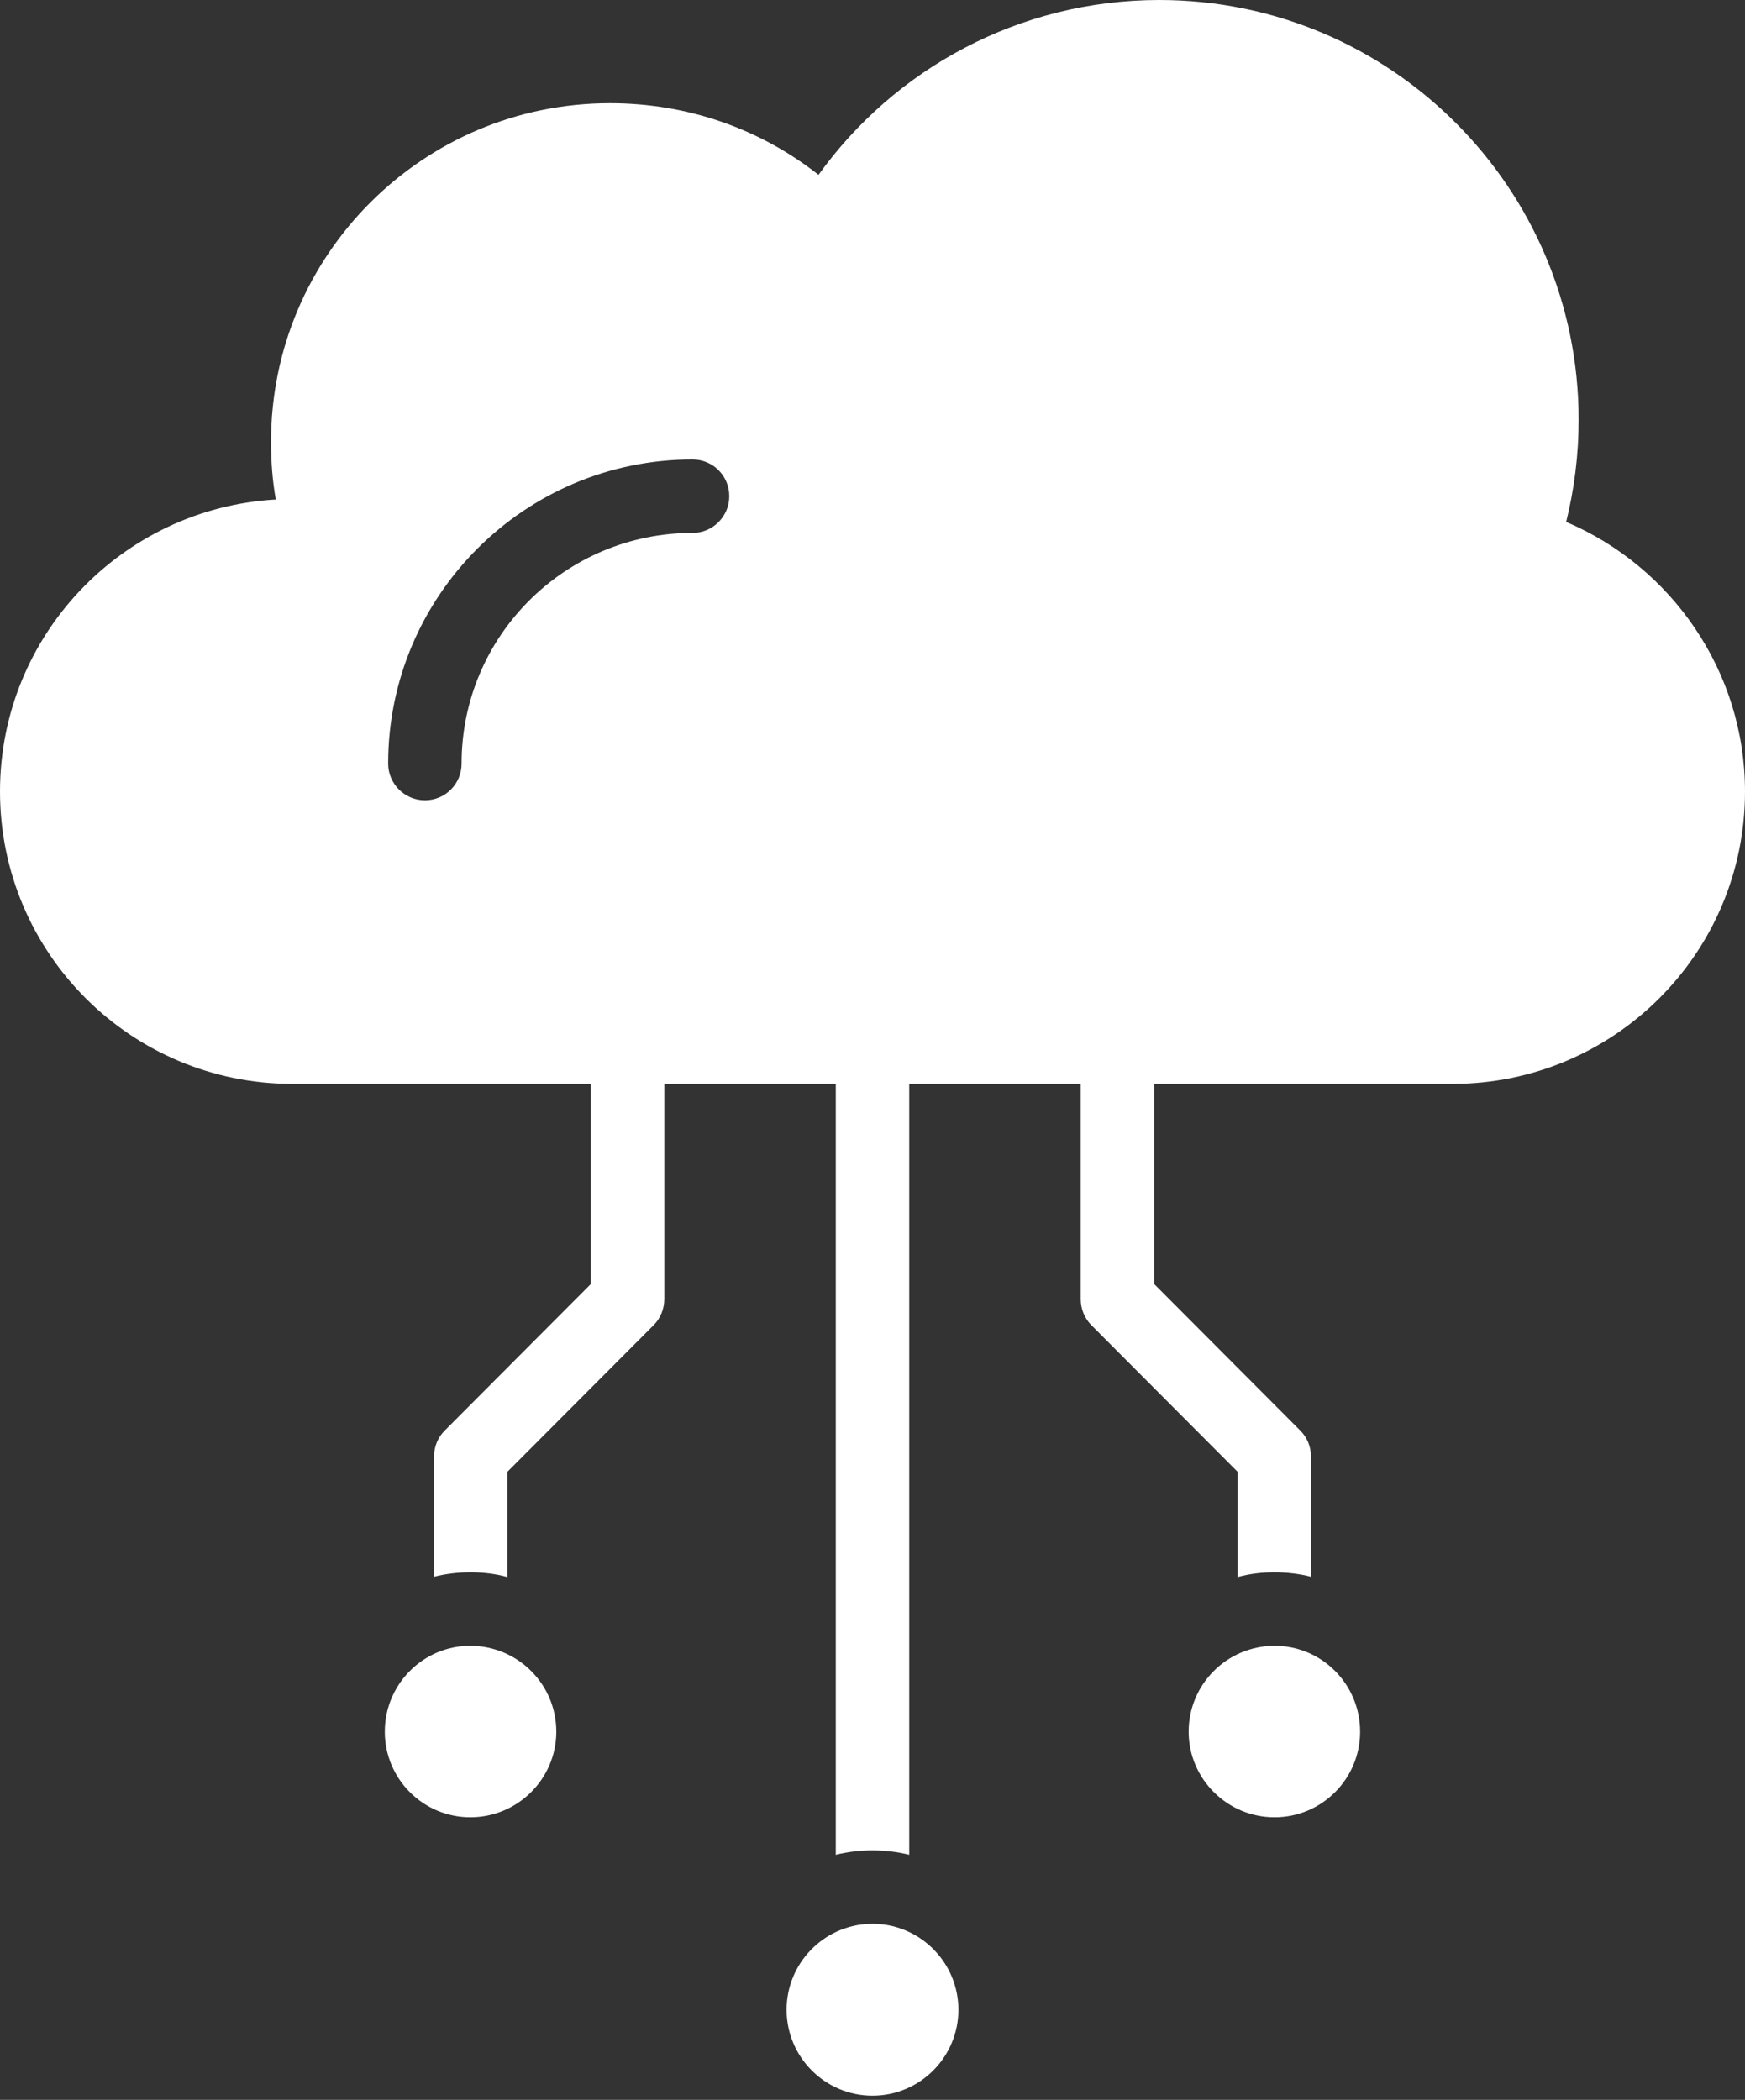 <svg width="64" height="77" viewBox="0 0 64 77" fill="none" xmlns="http://www.w3.org/2000/svg">
<rect x="0" y="0" width="64" height="77" fill="#333333" stroke="none"/>
<path d="M32.094 70.545H31.906C31.892 70.558 31.879 70.545 31.879 70.545C30.195 70.612 28.849 71.999 28.849 73.696C28.849 75.433 30.263 76.847 32 76.847C33.737 76.847 35.151 75.433 35.151 73.696C35.151 71.999 33.805 70.612 32.121 70.545C32.121 70.545 32.108 70.558 32.094 70.545Z" fill="white"/>
<path d="M17.251 60.349C15.514 60.349 14.113 61.763 14.113 63.5C14.113 65.224 15.514 66.638 17.251 66.638C18.989 66.638 20.403 65.224 20.403 63.5C20.403 61.763 19.002 60.362 17.265 60.349H17.251Z" fill="white"/>
<path d="M46.733 60.349C44.995 60.362 43.595 61.763 43.595 63.5C43.595 65.224 45.009 66.638 46.746 66.638C48.483 66.638 49.884 65.224 49.884 63.5C49.884 61.763 48.483 60.349 46.746 60.349H46.733Z" fill="white"/>
<path d="M0 29.023C0 34.949 4.808 39.744 10.721 39.744H21.67V47.084L16.31 52.458C16.054 52.714 15.919 53.05 15.919 53.414V57.818C16.35 57.71 16.795 57.656 17.253 57.656C17.724 57.656 18.182 57.71 18.613 57.831V53.966L23.973 48.592C24.229 48.337 24.364 47.986 24.364 47.636V39.744H30.657C30.657 39.744 30.653 39.751 30.653 39.758V68.013C31.084 67.905 31.542 67.851 32 67.851C32.458 67.851 32.916 67.905 33.347 68.013V39.758C33.347 39.758 33.343 39.751 33.343 39.744H39.636V47.636C39.636 47.986 39.771 48.337 40.027 48.592L45.387 53.966V57.831C45.818 57.71 46.276 57.656 46.747 57.656C47.205 57.656 47.65 57.71 48.081 57.818V53.414C48.081 53.05 47.946 52.714 47.69 52.458L42.33 47.084V39.744H53.279C59.192 39.744 64 34.95 64 29.023C64 24.592 61.279 20.767 57.441 19.138C57.737 17.939 57.899 16.686 57.899 15.393C57.899 6.895 51.017 0 42.519 0C37.374 0 32.808 2.532 30.02 6.411C27.919 4.754 25.266 3.784 22.371 3.784C15.515 3.784 9.94 9.347 9.94 16.202C9.94 16.929 9.993 17.629 10.115 18.316C4.485 18.639 0 23.299 0 29.023ZM25.401 16.848C26.141 16.848 26.747 17.441 26.747 18.195C26.747 18.936 26.141 19.542 25.401 19.542C20.727 19.542 16.929 23.326 16.929 28C16.929 28.74 16.337 29.346 15.583 29.346C14.842 29.346 14.236 28.74 14.236 28C14.236 21.845 19.246 16.848 25.401 16.848Z" fill="white"/>
</svg>
